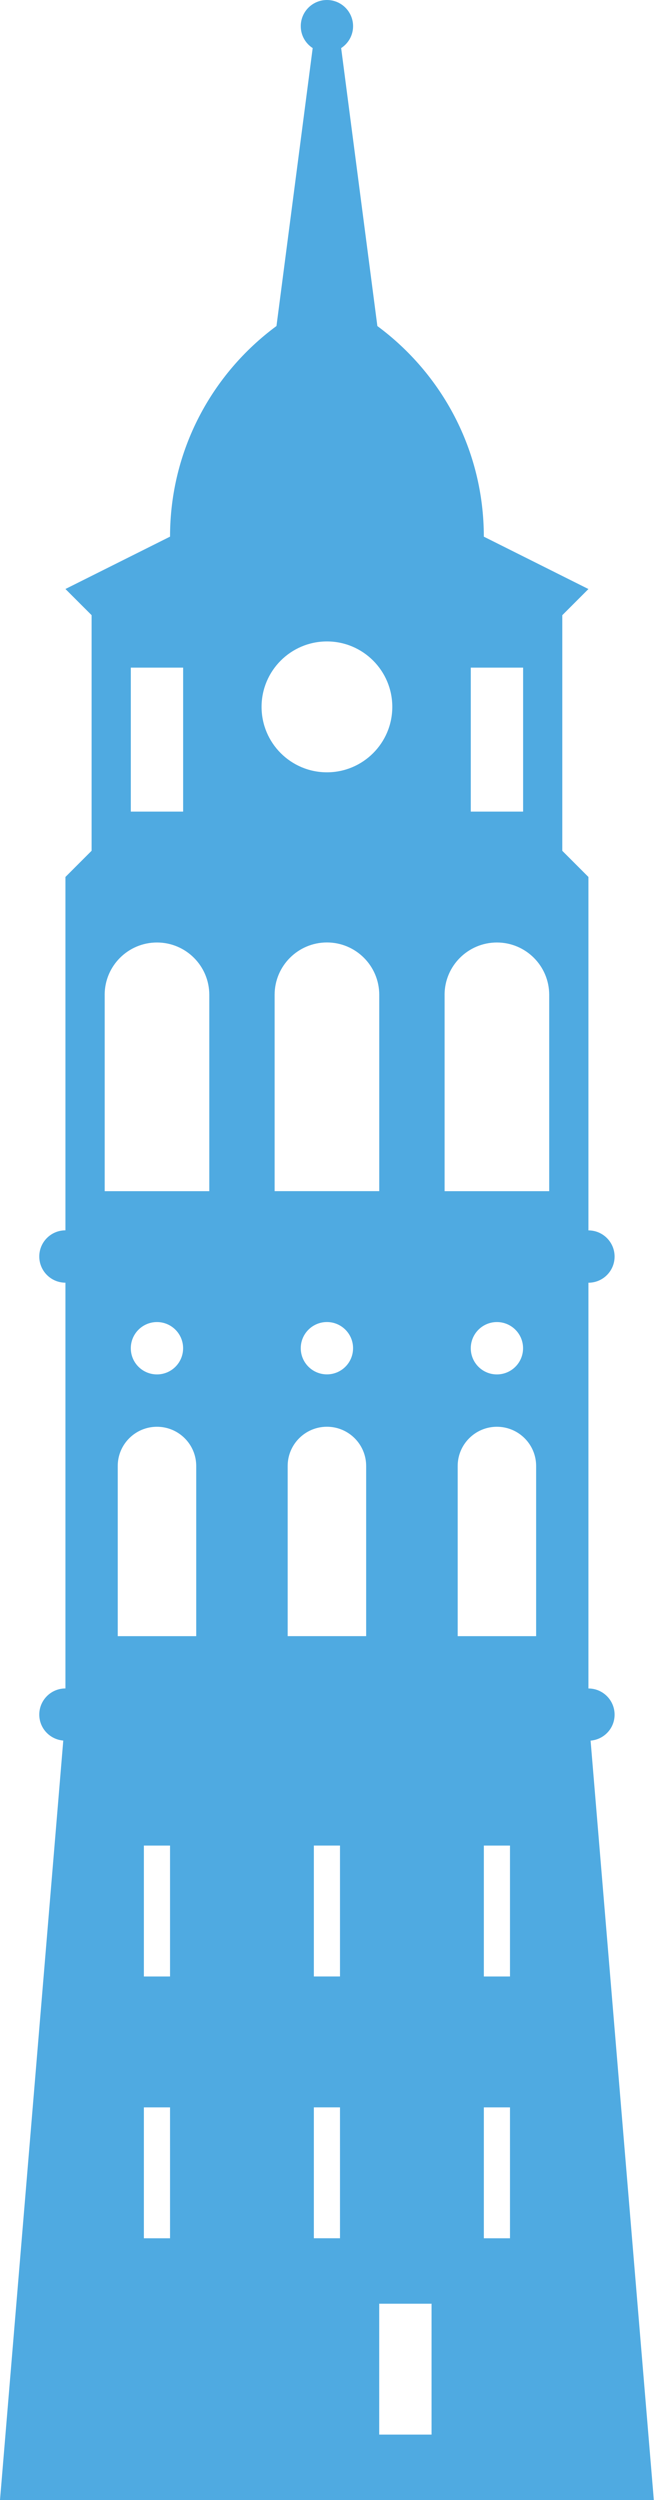 <svg width="32" height="120" viewBox="0 0 32 120" fill="none" xmlns="http://www.w3.org/2000/svg">
<path fill-rule="evenodd" clip-rule="evenodd" d="M31.415 120L28.377 83.55C29.021 83.497 29.53 82.964 29.53 82.304C29.53 81.609 28.966 81.047 28.273 81.047V61.571C28.968 61.571 29.53 61.009 29.53 60.315C29.53 59.622 28.966 59.059 28.273 59.059V42.095L27.017 40.839V29.53L28.273 28.274L23.247 25.76C23.247 21.611 21.23 17.938 18.132 15.651L16.392 2.308C16.736 2.084 16.965 1.698 16.965 1.256C16.964 0.563 16.403 0 15.708 0C15.013 0 14.451 0.562 14.451 1.256C14.451 1.699 14.679 2.085 15.024 2.308L13.284 15.649C10.184 17.936 8.17 21.609 8.17 25.759L3.144 28.272L4.401 29.528V40.837L3.144 42.094V59.056C2.45 59.056 1.887 59.618 1.887 60.312C1.887 61.005 2.45 61.569 3.144 61.569V81.045C2.45 81.045 1.887 81.607 1.887 82.301C1.887 82.959 2.395 83.494 3.04 83.547L0 120H31.413H31.415ZM13.195 57.175V47.752C13.195 46.364 14.321 45.238 15.709 45.238C17.097 45.238 18.222 46.364 18.222 47.752V57.175H13.196H13.195ZM16.964 64.714C16.964 65.409 16.402 65.97 15.708 65.97C15.015 65.97 14.451 65.408 14.451 64.714C14.451 64.021 15.014 63.458 15.708 63.458C16.401 63.458 16.964 64.02 16.964 64.714ZM16.336 107.436H15.08V101.153H16.336V107.436ZM16.336 94.87H15.08V88.587H16.336V94.87ZM17.593 78.535H13.822V70.368C13.822 69.327 14.667 68.484 15.708 68.484C16.749 68.484 17.593 69.328 17.593 70.368V78.535ZM24.504 107.437H23.248V101.154H24.504V107.437ZM24.504 94.871H23.248V88.588H24.504V94.871ZM25.76 78.536H21.991V70.368C21.991 69.328 22.837 68.485 23.875 68.485C24.916 68.485 25.76 69.329 25.76 70.368V78.536ZM22.62 64.716C22.62 64.021 23.183 63.459 23.875 63.459C24.57 63.459 25.132 64.022 25.132 64.716C25.132 65.409 24.57 65.972 23.875 65.972C23.182 65.973 22.62 65.411 22.62 64.716ZM22.62 32.046H25.134V38.957H22.62V32.046ZM21.361 47.753C21.361 46.365 22.489 45.24 23.875 45.24C25.263 45.24 26.388 46.365 26.388 47.753V57.177H21.362V47.753H21.361ZM20.735 110.578V116.861H18.221V110.578H20.735ZM15.709 30.789C17.444 30.789 18.849 32.197 18.849 33.93C18.849 35.665 17.442 37.071 15.709 37.071C13.974 37.071 12.568 35.663 12.568 33.93C12.568 32.197 13.975 30.789 15.709 30.789ZM8.17 107.437H6.913V101.154H8.17V107.437ZM8.17 94.871H6.913V88.588H8.17V94.871ZM9.426 78.536H5.657V70.368C5.657 69.328 6.501 68.485 7.542 68.485C8.583 68.485 9.428 69.329 9.428 70.368V78.536H9.427H9.426ZM6.285 64.716C6.285 64.021 6.848 63.459 7.542 63.459C8.235 63.459 8.798 64.022 8.798 64.716C8.798 65.409 8.236 65.972 7.542 65.972C6.848 65.972 6.285 65.411 6.285 64.716ZM6.285 32.046H8.799V38.957H6.285V32.046ZM5.029 47.753C5.029 46.365 6.154 45.24 7.542 45.24C8.931 45.24 10.056 46.365 10.056 47.753V57.177H5.03V47.753H5.029Z" fill="#4FAAE1"/>
</svg>
